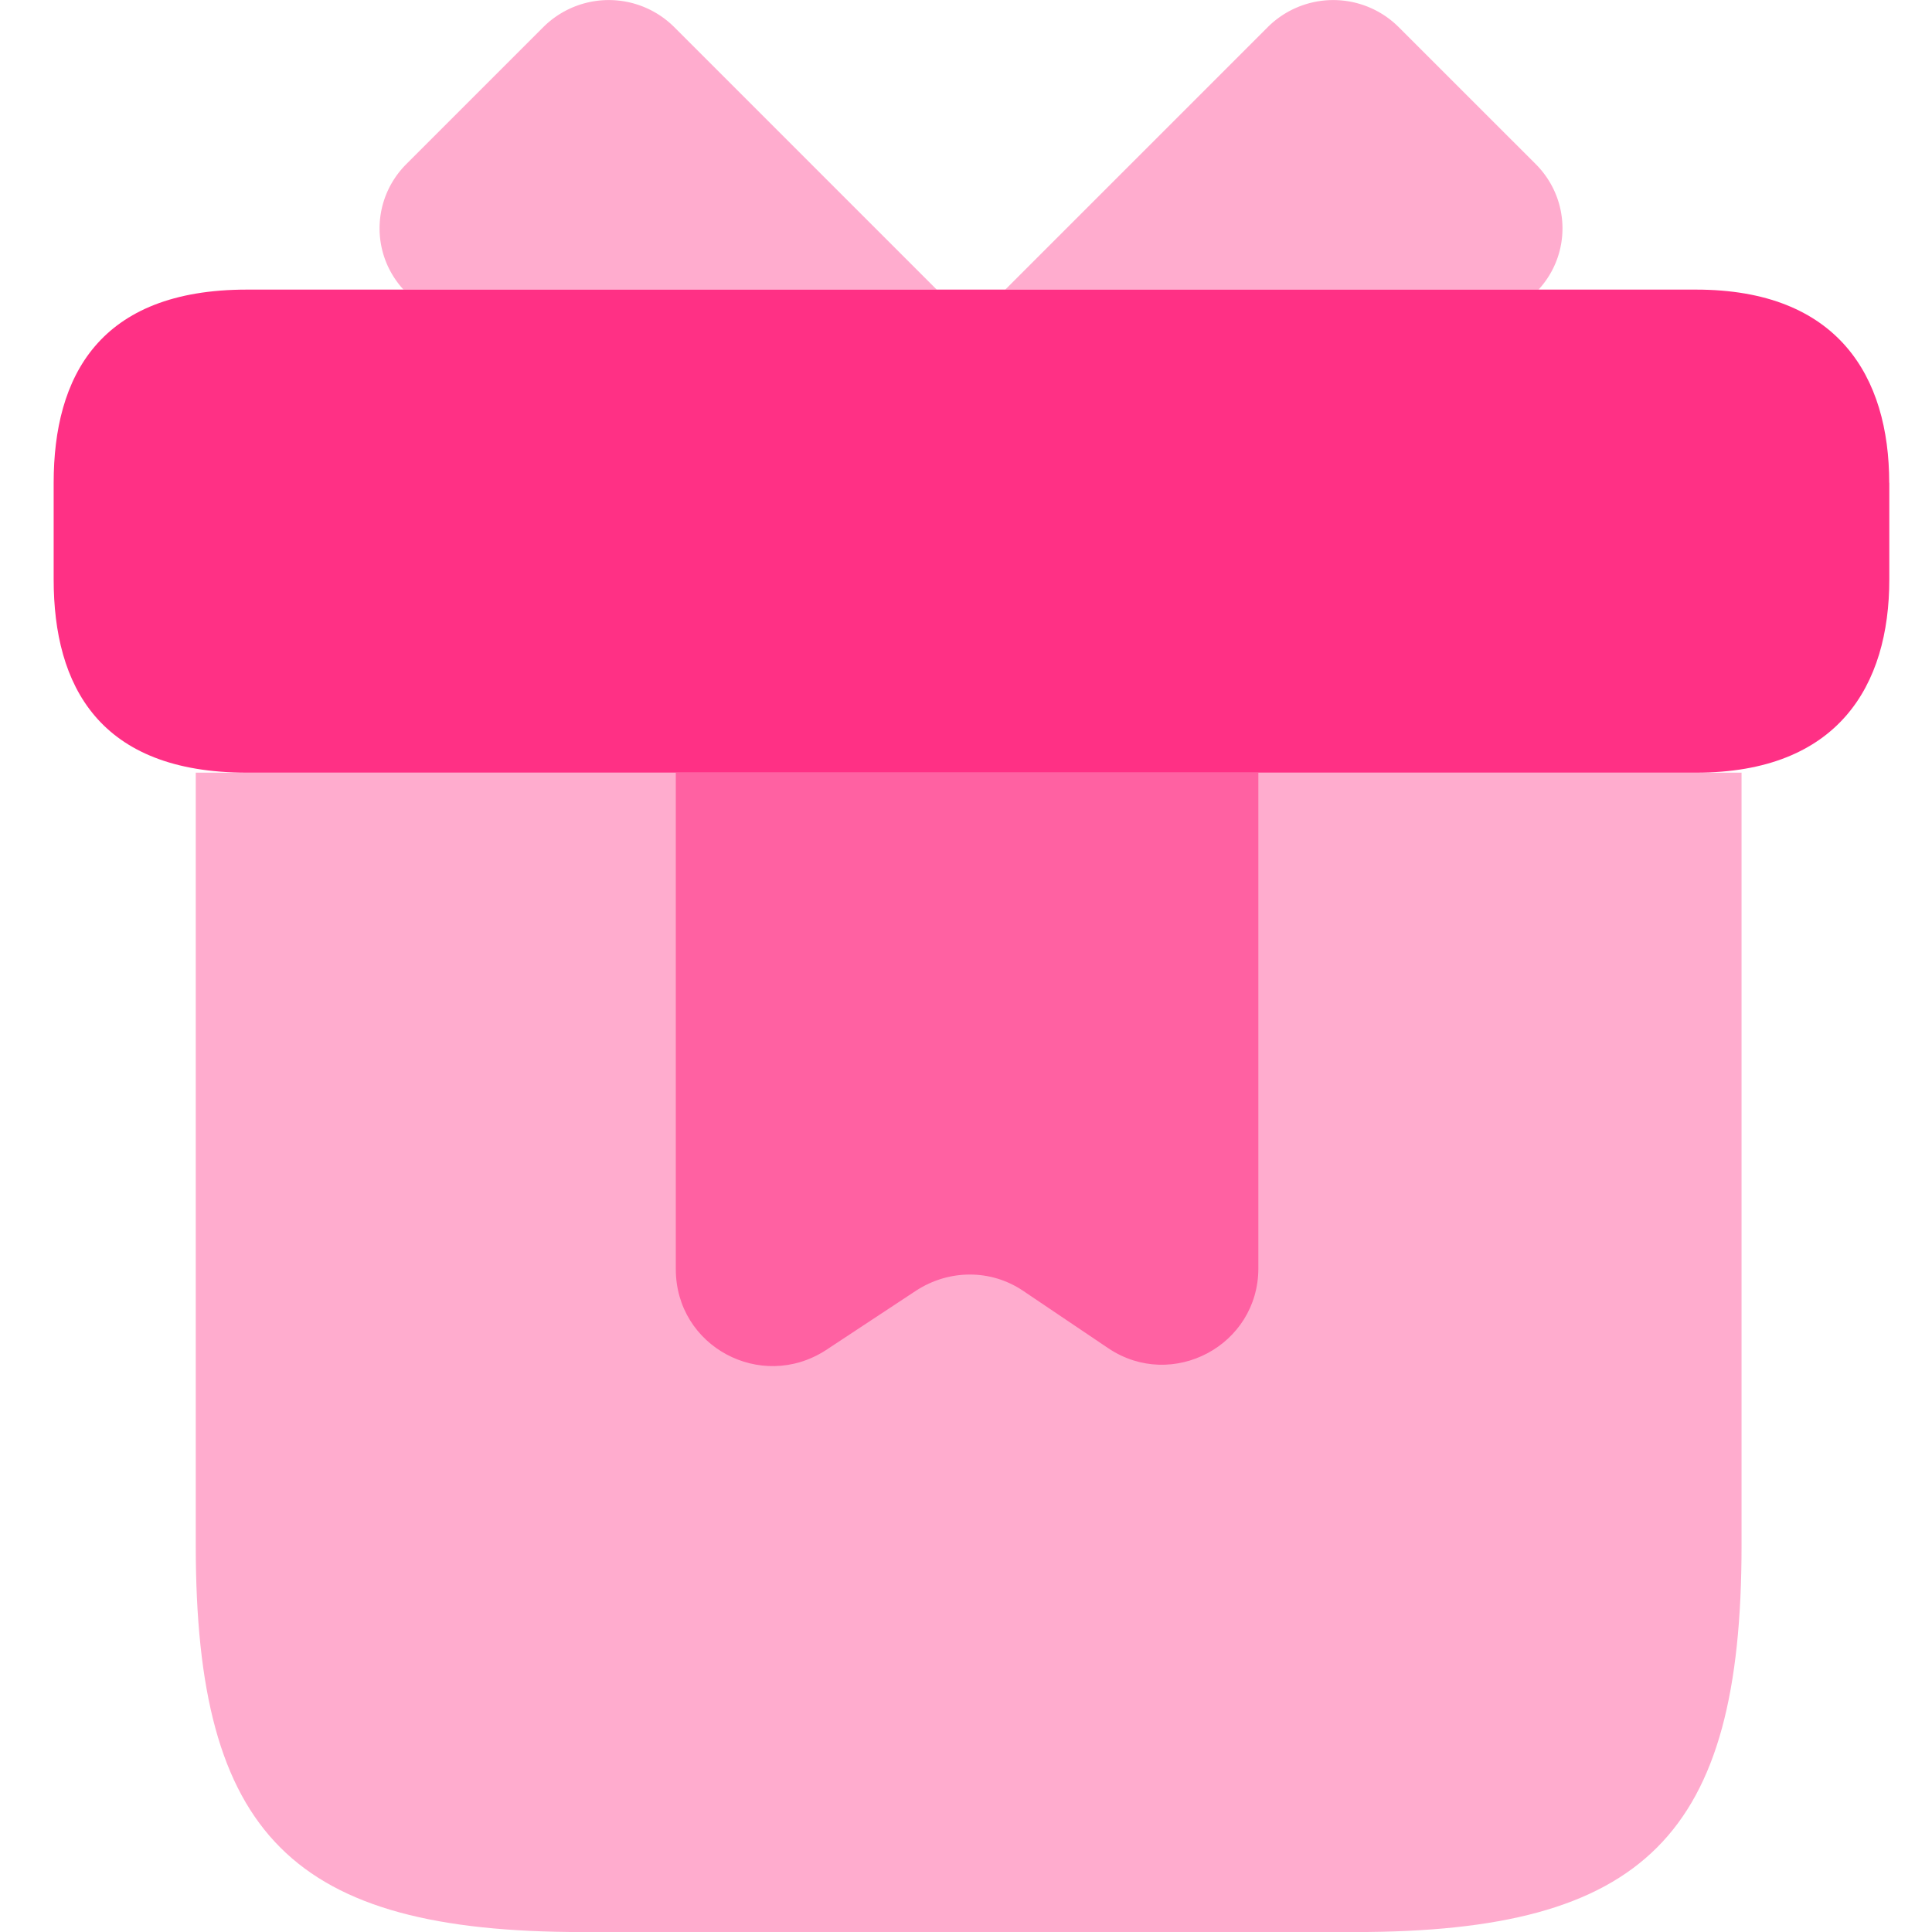<svg width="40" height="40" viewBox="0 0 40 40" xmlns="http://www.w3.org/2000/svg">
    <g fill="#FF3085" fill-rule="nonzero">
        <path d="M36.057 15.997V32c0 6-2 8.001-8.001 8.001H12.054c-6 0-8.001-2-8.001-8.001V15.997h32.004z" opacity=".4"/>
        <path d="M39.116 9.996v2c0 2.2-1.06 4.001-4 4.001H5.111c-3.06 0-4-1.8-4-4v-2c0-2.2.94-4.001 4-4.001h30.003c2.94 0 4 1.8 4 4z"/>
        <path d="M19.395 5.996H8.354c-.68-.74-.66-1.88.06-2.6l2.84-2.84a1.92 1.92 0 0 1 2.7 0l5.44 5.44zM31.854 5.996H20.813l5.44-5.44a1.92 1.92 0 0 1 2.7 0l2.841 2.84c.72.72.74 1.86.06 2.6z" opacity=".4"/>
        <path d="M13.992 15.997v10.281c0 1.6 1.76 2.54 3.1 1.68l1.88-1.24c.68-.44 1.54-.44 2.2 0l1.78 1.2c1.32.88 3.101-.06 3.101-1.66v-10.26H13.992z" opacity=".6"/>
    </g>
</svg>
